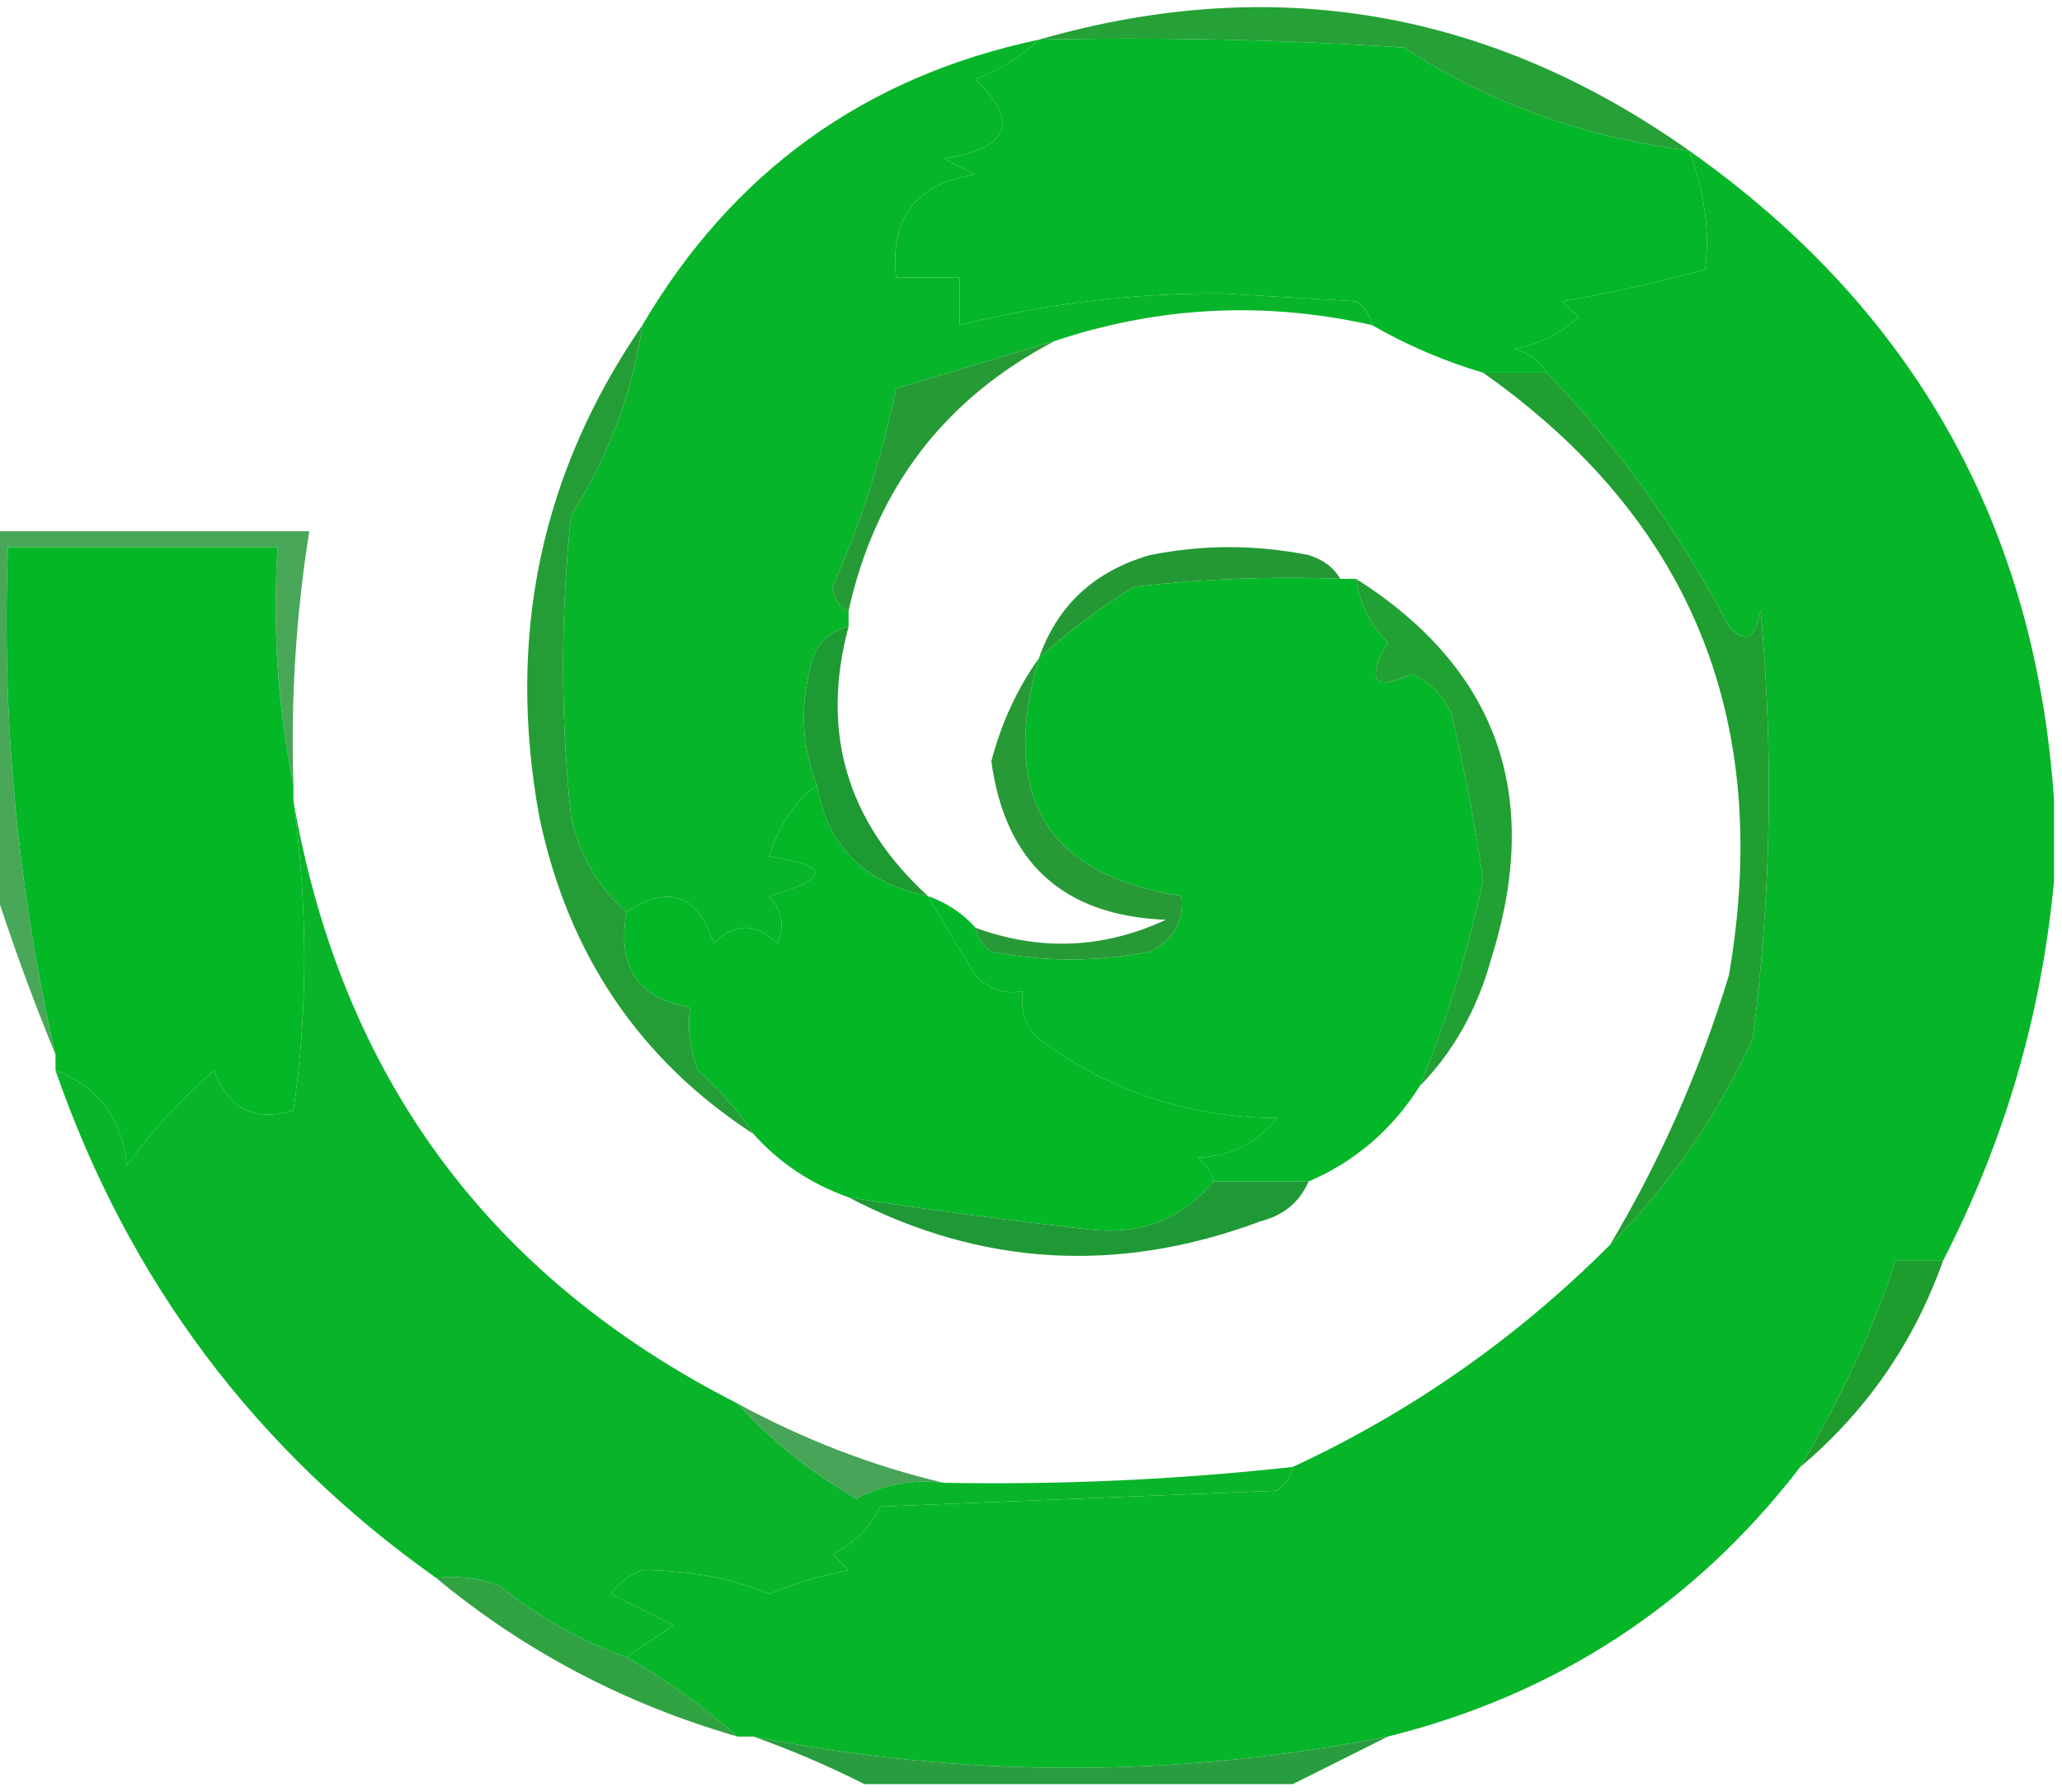 <svg xmlns="http://www.w3.org/2000/svg" xmlns:xlink="http://www.w3.org/1999/xlink" width="130" height="113" version="1.1" style="shape-rendering:geometricPrecision;text-rendering:geometricPrecision;image-rendering:optimizeQuality;fill-rule:evenodd;clip-rule:evenodd"><g><path style="opacity:1" fill="#03b728" d="M 65.5,2.5 C 73.174,2.334 80.841,2.5 88.5,3C 93.872,6.502 99.872,8.669 106.5,9.5C 107.473,12.13 107.806,14.63 107.5,17C 104.529,17.794 101.529,18.461 98.5,19C 98.833,19.333 99.167,19.667 99.5,20C 98.377,21.044 97.044,21.71 95.5,22C 96.416,22.278 97.082,22.778 97.5,23.5C 96.167,23.5 94.833,23.5 93.5,23.5C 91.046,22.773 88.713,21.773 86.5,20.5C 86.389,19.883 86.056,19.383 85.5,19C 82.667,18.833 79.833,18.667 77,18.5C 71.371,18.485 65.871,19.152 60.5,20.5C 60.5,19.5 60.5,18.5 60.5,17.5C 59.167,17.5 57.833,17.5 56.5,17.5C 56.082,13.749 57.749,11.582 61.5,11C 60.833,10.667 60.167,10.333 59.5,10C 63.638,9.352 64.305,7.685 61.5,5C 63.066,4.392 64.4,3.558 65.5,2.5 Z"/></g><g><path style="opacity:1" fill="#25a137" d="M 106.5,9.5 C 99.872,8.669 93.872,6.502 88.5,3C 80.841,2.5 73.174,2.334 65.5,2.5C 80.233,-1.737 93.899,0.596 106.5,9.5 Z"/></g><g><path style="opacity:1" fill="#08b52a" d="M 65.5,2.5 C 64.4,3.558 63.066,4.392 61.5,5C 64.305,7.685 63.638,9.352 59.5,10C 60.167,10.333 60.833,10.667 61.5,11C 57.749,11.582 56.082,13.749 56.5,17.5C 57.833,17.5 59.167,17.5 60.5,17.5C 60.5,18.5 60.5,19.5 60.5,20.5C 65.871,19.152 71.371,18.485 77,18.5C 79.833,18.667 82.667,18.833 85.5,19C 86.056,19.383 86.389,19.883 86.5,20.5C 79.731,18.977 73.064,19.311 66.5,21.5C 63.167,22.5 59.833,23.5 56.5,24.5C 55.619,28.774 54.286,32.941 52.5,37C 52.57,37.765 52.903,38.265 53.5,38.5C 53.5,38.833 53.5,39.167 53.5,39.5C 52.069,39.881 51.236,40.881 51,42.5C 50.444,44.885 50.61,47.218 51.5,49.5C 50.053,50.622 49.053,52.122 48.5,54C 52.361,54.569 52.361,55.402 48.5,56.5C 49.326,57.451 49.492,58.451 49,59.5C 47.667,58.167 46.333,58.167 45,59.5C 44.009,56.419 42.176,55.752 39.5,57.5C 37.753,56.019 36.586,54.019 36,51.5C 35.333,45.167 35.333,38.833 36,32.5C 38.364,28.781 39.864,24.781 40.5,20.5C 46.2,10.819 54.534,4.819 65.5,2.5 Z"/></g><g><path style="opacity:1" fill="#07b529" d="M 106.5,9.5 C 120.676,19.518 128.342,33.185 129.5,50.5C 129.5,52.167 129.5,53.833 129.5,55.5C 128.724,63.933 126.391,71.933 122.5,79.5C 121.5,79.5 120.5,79.5 119.5,79.5C 118.226,83.508 116.226,87.842 113.5,92.5C 106.814,101.178 98.147,106.844 87.5,109.5C 74.161,112.132 60.828,112.132 47.5,109.5C 47.167,109.5 46.833,109.5 46.5,109.5C 44.343,107.588 42.009,105.921 39.5,104.5C 40.398,103.842 41.398,103.176 42.5,102.5C 41.167,101.833 39.833,101.167 38.5,100.5C 39.025,99.808 39.692,99.308 40.5,99C 43.508,99.037 46.175,99.537 48.5,100.5C 50.115,99.846 51.782,99.346 53.5,99C 53.167,98.667 52.833,98.333 52.5,98C 53.833,97.333 54.833,96.333 55.5,95C 63.833,94.667 72.167,94.333 80.5,94C 81.056,93.617 81.389,93.117 81.5,92.5C 88.973,89.034 95.639,84.367 101.5,78.5C 105.206,74.789 108.206,70.455 110.5,65.5C 111.665,56.519 111.832,47.519 111,38.5C 110.683,40.301 110.016,40.634 109,39.5C 105.859,33.503 102.025,28.169 97.5,23.5C 97.082,22.778 96.416,22.278 95.5,22C 97.044,21.71 98.377,21.044 99.5,20C 99.167,19.667 98.833,19.333 98.5,19C 101.529,18.461 104.529,17.794 107.5,17C 107.806,14.63 107.473,12.13 106.5,9.5 Z"/></g><g><path style="opacity:1" fill="#259a35" d="M 66.5,21.5 C 59.557,25.117 55.223,30.784 53.5,38.5C 52.903,38.265 52.57,37.765 52.5,37C 54.286,32.941 55.619,28.774 56.5,24.5C 59.833,23.5 63.167,22.5 66.5,21.5 Z"/></g><g><path style="opacity:.887" fill="#339d45" d="M -0.5,33.5 C 6.167,33.5 12.833,33.5 19.5,33.5C 18.658,38.787 18.324,44.12 18.5,49.5C 17.513,44.695 17.18,39.695 17.5,34.5C 11.833,34.5 6.167,34.5 0.5,34.5C 0.096,45.314 1.096,55.98 3.5,66.5C 2.013,62.883 0.68,59.217 -0.5,55.5C -0.5,48.167 -0.5,40.833 -0.5,33.5 Z"/></g><g><path style="opacity:1" fill="#03b727" d="M 18.5,49.5 C 18.5,49.833 18.5,50.167 18.5,50.5C 19.412,57.236 19.412,63.736 18.5,70C 16.094,70.779 14.427,69.946 13.5,67.5C 11.443,69.269 9.61,71.269 8,73.5C 7.684,70.504 6.184,68.504 3.5,67.5C 3.5,67.167 3.5,66.833 3.5,66.5C 1.096,55.98 0.096,45.314 0.5,34.5C 6.167,34.5 11.833,34.5 17.5,34.5C 17.18,39.695 17.513,44.695 18.5,49.5 Z"/></g><g><path style="opacity:1" fill="#259836" d="M 84.5,36.5 C 80.154,36.334 75.821,36.501 71.5,37C 69.34,38.332 67.34,39.832 65.5,41.5C 66.658,38.178 68.992,36.012 72.5,35C 75.833,34.333 79.167,34.333 82.5,35C 83.416,35.278 84.082,35.778 84.5,36.5 Z"/></g><g><path style="opacity:1" fill="#04b728" d="M 84.5,36.5 C 84.833,36.5 85.167,36.5 85.5,36.5C 85.703,38.044 86.37,39.378 87.5,40.5C 86.109,42.936 86.609,43.602 89,42.5C 90.158,42.998 90.992,43.831 91.5,45C 92.328,48.465 92.994,51.965 93.5,55.5C 92.551,60.01 91.218,64.343 89.5,68.5C 87.761,71.243 85.427,73.243 82.5,74.5C 80.5,74.5 78.5,74.5 76.5,74.5C 76.389,73.883 76.056,73.383 75.5,73C 77.619,72.902 79.286,72.069 80.5,70.5C 74.863,70.456 69.863,68.789 65.5,65.5C 64.614,64.675 64.281,63.675 64.5,62.5C 63.325,62.719 62.325,62.386 61.5,61.5C 60.446,59.799 59.446,58.132 58.5,56.5C 59.709,56.932 60.709,57.599 61.5,58.5C 61.611,59.117 61.944,59.617 62.5,60C 65.833,60.667 69.167,60.667 72.5,60C 73.973,59.29 74.64,58.124 74.5,56.5C 65.987,55.202 62.987,50.202 65.5,41.5C 67.34,39.832 69.34,38.332 71.5,37C 75.821,36.501 80.154,36.334 84.5,36.5 Z"/></g><g><path style="opacity:1" fill="#209e32" d="M 93.5,23.5 C 94.833,23.5 96.167,23.5 97.5,23.5C 102.025,28.169 105.859,33.503 109,39.5C 110.016,40.634 110.683,40.301 111,38.5C 111.832,47.519 111.665,56.519 110.5,65.5C 108.206,70.455 105.206,74.789 101.5,78.5C 104.658,73.217 107.158,67.551 109,61.5C 111.776,45.409 106.609,32.742 93.5,23.5 Z"/></g><g><path style="opacity:1" fill="#21a034" d="M 85.5,36.5 C 94.433,42.189 97.267,50.189 94,60.5C 93.14,63.633 91.64,66.299 89.5,68.5C 91.218,64.343 92.551,60.01 93.5,55.5C 92.994,51.965 92.328,48.465 91.5,45C 90.992,43.831 90.158,42.998 89,42.5C 86.609,43.602 86.109,42.936 87.5,40.5C 86.37,39.378 85.703,38.044 85.5,36.5 Z"/></g><g><path style="opacity:1" fill="#259d37" d="M 40.5,20.5 C 39.864,24.781 38.364,28.781 36,32.5C 35.333,38.833 35.333,45.167 36,51.5C 36.586,54.019 37.753,56.019 39.5,57.5C 38.887,60.969 40.221,62.969 43.5,63.5C 43.343,64.873 43.51,66.207 44,67.5C 45.376,68.705 46.542,70.038 47.5,71.5C 40.311,66.829 35.811,60.162 34,51.5C 31.924,40.156 34.09,29.822 40.5,20.5 Z"/></g><g><path style="opacity:1" fill="#289937" d="M 65.5,41.5 C 62.987,50.202 65.987,55.202 74.5,56.5C 74.64,58.124 73.973,59.29 72.5,60C 69.167,60.667 65.833,60.667 62.5,60C 61.944,59.617 61.611,59.117 61.5,58.5C 65.574,59.99 69.574,59.824 73.5,58C 67.037,57.74 63.37,54.406 62.5,48C 63.132,45.585 64.132,43.418 65.5,41.5 Z"/></g><g><path style="opacity:1" fill="#1e9a33" d="M 53.5,39.5 C 51.716,46.15 53.382,51.817 58.5,56.5C 54.489,55.692 52.156,53.359 51.5,49.5C 50.61,47.218 50.444,44.885 51,42.5C 51.236,40.881 52.069,39.881 53.5,39.5 Z"/></g><g><path style="opacity:1" fill="#03b727" d="M 51.5,49.5 C 52.156,53.359 54.489,55.692 58.5,56.5C 59.446,58.132 60.446,59.799 61.5,61.5C 62.325,62.386 63.325,62.719 64.5,62.5C 64.281,63.675 64.614,64.675 65.5,65.5C 69.863,68.789 74.863,70.456 80.5,70.5C 79.286,72.069 77.619,72.902 75.5,73C 76.056,73.383 76.389,73.883 76.5,74.5C 74.492,76.927 71.826,77.927 68.5,77.5C 63.476,76.94 58.476,76.273 53.5,75.5C 51.118,74.649 49.118,73.316 47.5,71.5C 46.542,70.038 45.376,68.705 44,67.5C 43.51,66.207 43.343,64.873 43.5,63.5C 40.221,62.969 38.887,60.969 39.5,57.5C 42.176,55.752 44.009,56.419 45,59.5C 46.333,58.167 47.667,58.167 49,59.5C 49.492,58.451 49.326,57.451 48.5,56.5C 52.361,55.402 52.361,54.569 48.5,54C 49.053,52.122 50.053,50.622 51.5,49.5 Z"/></g><g><path style="opacity:1" fill="#1f9936" d="M 76.5,74.5 C 78.5,74.5 80.5,74.5 82.5,74.5C 81.942,75.79 80.942,76.623 79.5,77C 70.521,80.359 61.854,79.859 53.5,75.5C 58.476,76.273 63.476,76.94 68.5,77.5C 71.826,77.927 74.492,76.927 76.5,74.5 Z"/></g><g><path style="opacity:1" fill="#1e9c2e" d="M 122.5,79.5 C 120.662,84.665 117.662,88.999 113.5,92.5C 116.226,87.842 118.226,83.508 119.5,79.5C 120.5,79.5 121.5,79.5 122.5,79.5 Z"/></g><g><path style="opacity:1" fill="#0ab42a" d="M 18.5,50.5 C 21.513,67.873 30.846,80.539 46.5,88.5C 48.586,90.822 51.086,92.822 54,94.5C 55.7,93.594 57.533,93.261 59.5,93.5C 66.862,93.635 74.196,93.302 81.5,92.5C 81.389,93.117 81.056,93.617 80.5,94C 72.167,94.333 63.833,94.667 55.5,95C 54.833,96.333 53.833,97.333 52.5,98C 52.833,98.333 53.167,98.667 53.5,99C 51.782,99.346 50.115,99.846 48.5,100.5C 46.175,99.537 43.508,99.037 40.5,99C 39.692,99.308 39.025,99.808 38.5,100.5C 39.833,101.167 41.167,101.833 42.5,102.5C 41.398,103.176 40.398,103.842 39.5,104.5C 36.619,103.475 33.953,101.975 31.5,100C 30.207,99.51 28.873,99.343 27.5,99.5C 16.108,91.433 8.108,80.766 3.5,67.5C 6.184,68.504 7.684,70.504 8,73.5C 9.61,71.269 11.443,69.269 13.5,67.5C 14.427,69.946 16.094,70.779 18.5,70C 19.412,63.736 19.412,57.236 18.5,50.5 Z"/></g><g><path style="opacity:.867" fill="#2b963f" d="M 46.5,88.5 C 50.696,90.783 55.029,92.45 59.5,93.5C 57.533,93.261 55.7,93.594 54,94.5C 51.086,92.822 48.586,90.822 46.5,88.5 Z"/></g><g><path style="opacity:.941" fill="#239c37" d="M 27.5,99.5 C 28.873,99.343 30.207,99.51 31.5,100C 33.953,101.975 36.619,103.475 39.5,104.5C 42.009,105.921 44.343,107.588 46.5,109.5C 39.4,107.452 33.066,104.118 27.5,99.5 Z"/></g><g><path style="opacity:1" fill="#2a9c40" d="M 47.5,109.5 C 60.828,112.132 74.161,112.132 87.5,109.5C 85.5,110.5 83.5,111.5 81.5,112.5C 72.5,112.5 63.5,112.5 54.5,112.5C 52.221,111.349 49.888,110.349 47.5,109.5 Z"/></g></svg>